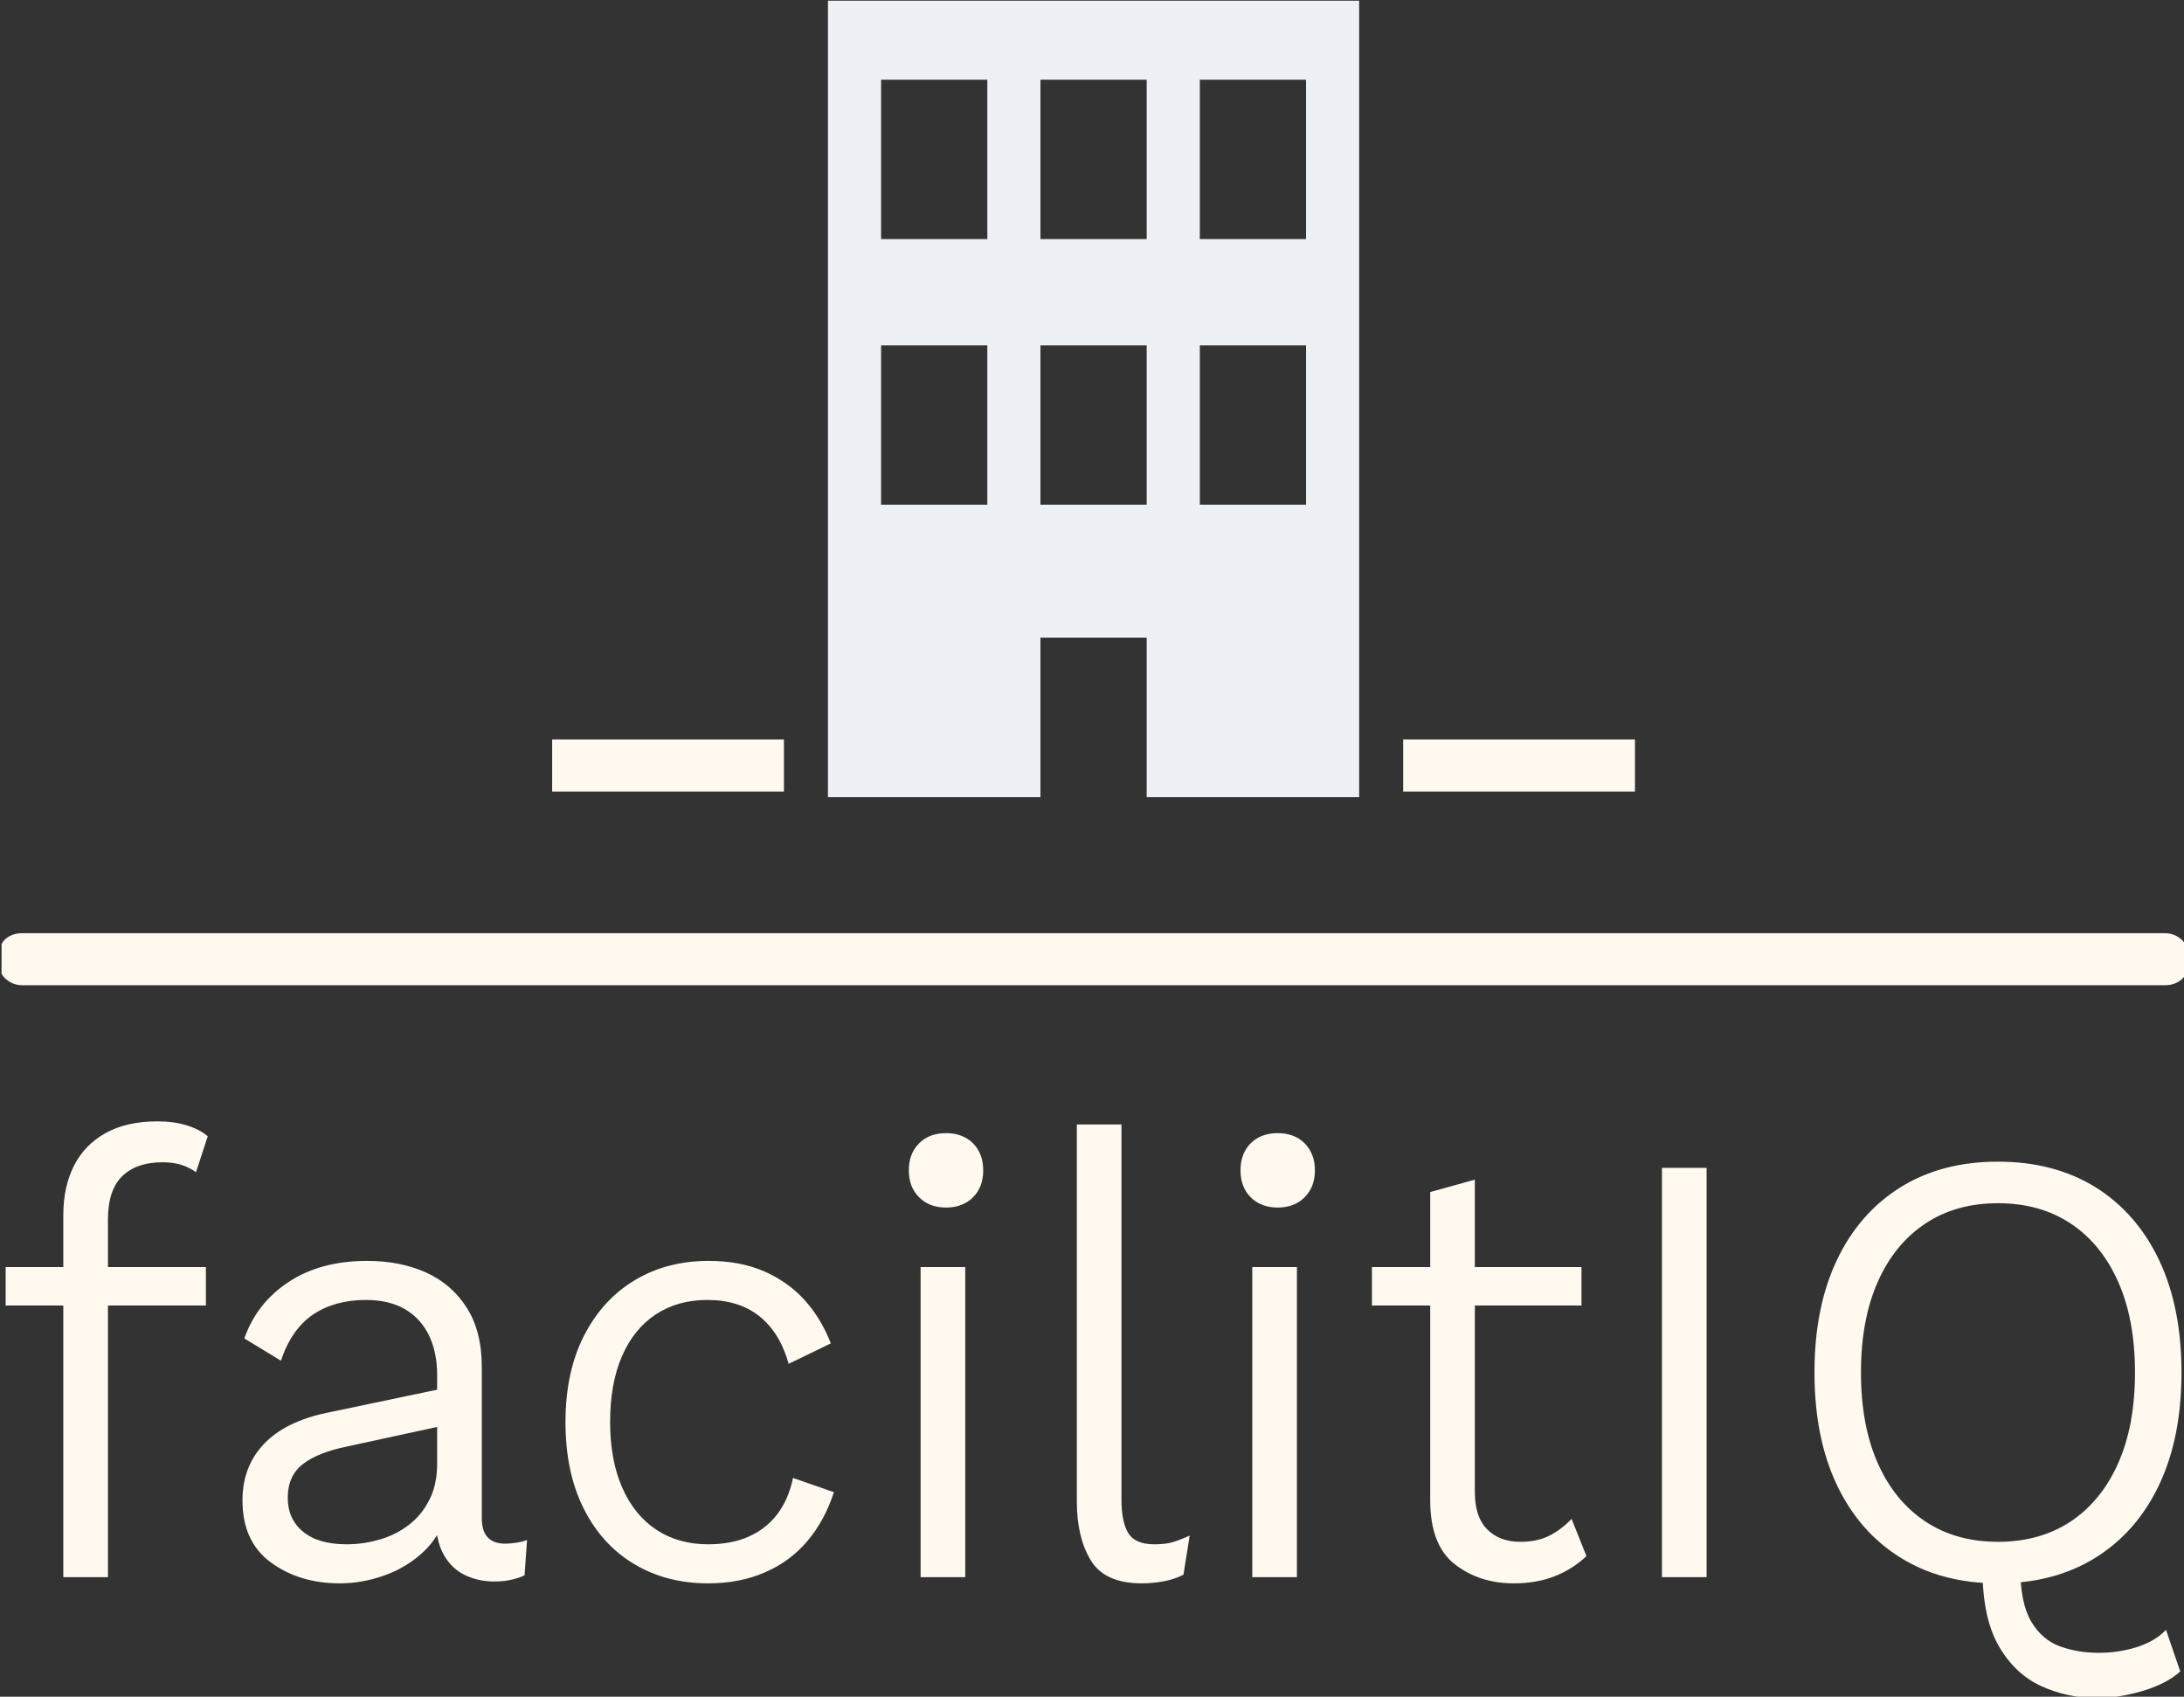 <svg xmlns="http://www.w3.org/2000/svg" version="1.1" xmlns:xlink="http://www.w3.org/1999/xlink" xmlns:svgjs="http://svgjs.dev/svgjs" width="1500" height="1165" viewBox="0 0 1500 1165"><rect x="0" y="0" width="1500" height="1165" fill="#333333" stroke="none"/><g transform="matrix(1,0,0,1,1.079,0.472)"><svg viewBox="0 0 318 247" data-background-color="#091f5b" preserveAspectRatio="xMidYMid meet" height="1165" width="1500" xmlns="http://www.w3.org/2000/svg" xmlns:xlink="http://www.w3.org/1999/xlink"><g id="tight-bounds" transform="matrix(1,0,0,1,-0.229,-0.1)"><svg viewBox="0 0 318.458 247.2" height="247.2" width="318.458"><g><svg viewBox="0 0 397.498 308.554" height="247.2" width="318.458"><g><rect width="397.498" height="9.451" x="0" y="169.568" fill="#fff9ef" opacity="1" stroke-width="0" stroke="transparent" fill-opacity="1" class="rect-qz-0" data-fill-palette-color="secondary" rx="1%" id="qz-0" data-palette-color="#fff9ef"></rect></g><g transform="matrix(1,0,0,1,0.989,203.758)"><svg viewBox="0 0 395.52 104.796" height="104.796" width="395.52"><g id="textblocktransform"><svg viewBox="0 0 395.52 104.796" height="104.796" width="395.52" id="textblock"><g><svg viewBox="0 0 395.52 104.796" height="104.796" width="395.52"><g transform="matrix(1,0,0,1,0,0)"><svg width="395.52" viewBox="1.5 -36.75 175.48 46.5" height="104.796" data-palette-color="#fff9ef"><path d="M13.75-36.75L13.75-36.75Q15.05-36.75 16.1-36.43 17.15-36.1 17.8-35.55L17.8-35.55 16.85-32.65Q16.3-33.05 15.65-33.25 15-33.45 14.15-33.45L14.15-33.45Q12.05-33.45 10.9-32.33 9.75-31.2 9.75-28.85L9.75-28.85 9.75-25 9.75-23.8 9.75 0 6.15 0 6.15-29.2Q6.15-31.45 7-33.15 7.85-34.85 9.55-35.8 11.25-36.75 13.75-36.75ZM1.5-25L17.65-25 17.65-21.9 1.5-21.9 1.5-25ZM36.3-9.15L36.3-16.25Q36.3-19.1 34.8-20.73 33.3-22.35 30.55-22.35L30.55-22.35Q28.05-22.35 26.3-21.18 24.55-20 23.7-17.45L23.7-17.45 20.75-19.25Q21.75-22.1 24.32-23.8 26.9-25.5 30.65-25.5L30.65-25.5Q33.3-25.5 35.37-24.58 37.45-23.65 38.67-21.75 39.9-19.85 39.9-16.95L39.9-16.95 39.9-4.75Q39.9-2.7 41.8-2.7L41.8-2.7Q42.2-2.7 42.7-2.78 43.2-2.85 43.55-3L43.55-3 43.35-0.15Q42.95 0.05 42.32 0.2 41.7 0.35 40.9 0.35L40.9 0.35Q39.6 0.35 38.52-0.18 37.45-0.7 36.82-1.83 36.2-2.95 36.2-4.65L36.2-4.65 36.2-5.35 37.1-5.25Q36.55-3.3 35.17-2.02 33.8-0.75 32.02-0.13 30.25 0.5 28.45 0.5L28.45 0.5Q25.2 0.5 22.9-1.18 20.6-2.85 20.6-6.2L20.6-6.2Q20.6-8.9 22.32-10.73 24.05-12.55 27.4-13.25L27.4-13.25 36.95-15.25 36.95-12.25 29.1-10.55Q26.65-10.05 25.45-9.1 24.25-8.15 24.25-6.4L24.25-6.4Q24.25-4.7 25.47-3.68 26.7-2.65 29-2.65L29-2.65Q30.35-2.65 31.65-3.03 32.95-3.4 34-4.2 35.05-5 35.67-6.23 36.3-7.45 36.3-9.15L36.3-9.15ZM58.2-25.5L58.2-25.5Q60.7-25.5 62.62-24.68 64.55-23.85 65.9-22.38 67.25-20.9 68.05-18.85L68.05-18.85 64.65-17.2Q63.95-19.7 62.3-21.03 60.65-22.35 58.09-22.35L58.09-22.35Q55.7-22.35 53.92-21.18 52.15-20 51.2-17.8 50.25-15.6 50.25-12.5L50.25-12.5Q50.25-9.45 51.22-7.23 52.2-5 53.97-3.83 55.75-2.65 58.15-2.65L58.15-2.65Q60.05-2.65 61.45-3.28 62.84-3.9 63.75-5.1 64.65-6.3 65-8L65-8 68.3-6.85Q67.55-4.55 66.15-2.9 64.75-1.25 62.72-0.38 60.7 0.5 58.15 0.5L58.15 0.5Q54.8 0.5 52.2-1.05 49.59-2.6 48.12-5.53 46.65-8.45 46.65-12.5L46.65-12.5Q46.65-16.55 48.15-19.48 49.65-22.4 52.25-23.95 54.84-25.5 58.2-25.5ZM75.29-25L78.89-25 78.89 0 75.29 0 75.29-25ZM77.34-29.8L77.34-29.8Q75.99-29.8 75.17-30.63 74.34-31.45 74.34-32.8L74.34-32.8Q74.34-34.15 75.17-34.98 75.99-35.8 77.34-35.8L77.34-35.8Q78.69-35.8 79.52-34.98 80.34-34.15 80.34-32.8L80.34-32.8Q80.34-31.45 79.52-30.63 78.69-29.8 77.34-29.8ZM87.89-36.5L91.49-36.5 91.49-6.25Q91.49-4.45 92.04-3.55 92.59-2.65 94.14-2.65L94.14-2.65Q94.99-2.65 95.54-2.8 96.09-2.95 96.99-3.35L96.99-3.35 96.49-0.2Q95.84 0.15 94.92 0.33 93.99 0.5 93.14 0.5L93.14 0.5Q90.14 0.5 89.02-1.35 87.89-3.2 87.89-6.1L87.89-6.1 87.89-36.5ZM102.04-25L105.64-25 105.64 0 102.04 0 102.04-25ZM104.09-29.8L104.09-29.8Q102.74-29.8 101.91-30.63 101.09-31.45 101.09-32.8L101.09-32.8Q101.09-34.15 101.91-34.98 102.74-35.8 104.09-35.8L104.09-35.8Q105.44-35.8 106.26-34.98 107.09-34.15 107.09-32.8L107.09-32.8Q107.09-31.45 106.26-30.63 105.44-29.8 104.09-29.8ZM116.39-31.05L119.99-32.05 119.99-6.85Q119.99-4.85 120.99-3.85 121.99-2.85 123.64-2.85L123.64-2.85Q125.04-2.85 126.01-3.35 126.99-3.85 127.79-4.7L127.79-4.7 128.99-1.7Q127.89-0.65 126.44-0.08 124.99 0.5 123.14 0.5L123.14 0.5Q120.34 0.5 118.36-1.05 116.39-2.6 116.39-6.2L116.39-6.2 116.39-31.05ZM111.69-25L128.59-25 128.59-21.9 111.69-21.9 111.69-25ZM135.08-33L138.68-33 138.68 0 135.08 0 135.08-33ZM170.18 9.75L170.18 9.75Q167.78 9.75 165.66 8.78 163.53 7.8 162.23 5.53 160.93 3.25 160.93-0.65L160.93-0.65Q160.93-1.05 160.96-1.5 160.98-1.95 161.03-2.4L161.03-2.4 164.13-2.35Q164.08-1.9 164.03-1.53 163.98-1.15 163.98-0.75L163.98-0.75Q163.98 2.1 164.86 3.58 165.73 5.05 167.18 5.58 168.63 6.1 170.28 6.1L170.28 6.1Q171.93 6.1 173.41 5.63 174.88 5.15 175.73 4.25L175.73 4.25 176.88 7.6Q175.78 8.6 173.83 9.18 171.88 9.75 170.18 9.75ZM162.18-33.5L162.18-33.5Q166.73-33.5 170.06-31.43 173.38-29.35 175.18-25.55 176.98-21.75 176.98-16.5L176.98-16.5Q176.98-11.25 175.18-7.45 173.38-3.65 170.06-1.58 166.73 0.5 162.18 0.5L162.18 0.5Q157.63 0.5 154.31-1.58 150.98-3.65 149.18-7.45 147.38-11.25 147.38-16.5L147.38-16.5Q147.38-21.75 149.18-25.55 150.98-29.35 154.31-31.43 157.63-33.5 162.18-33.5ZM162.18-30.15L162.18-30.15Q158.78-30.15 156.31-28.5 153.83-26.85 152.48-23.8 151.13-20.75 151.13-16.5L151.13-16.5Q151.13-12.25 152.48-9.2 153.83-6.15 156.31-4.5 158.78-2.85 162.18-2.85L162.18-2.85Q165.58-2.85 168.06-4.5 170.53-6.15 171.88-9.2 173.23-12.25 173.23-16.5L173.23-16.5Q173.23-20.75 171.88-23.8 170.53-26.85 168.06-28.5 165.58-30.15 162.18-30.15Z" opacity="1" transform="matrix(1,0,0,1,0,0)" fill="#fff9ef" class="wordmark-text-0" data-fill-palette-color="primary" id="text-0"></path></svg></g></svg></g></svg></g></svg></g><g transform="matrix(1,0,0,1,142.473,0)"><svg viewBox="0 0 112.551 144.828" height="144.828" width="112.551"><g><svg xmlns="http://www.w3.org/2000/svg" xmlns:xlink="http://www.w3.org/1999/xlink" version="1.1" x="8" y="0" viewBox="0 0 66.666 100" enable-background="new 0 0 66.667 100" xml:space="preserve" width="96.551" height="144.828" class="icon-icon-0" data-fill-palette-color="accent" id="icon-0"><path d="M0 0v100h26.667V80H40v20h26.666V0H0zM20 63.333H6.667v-20H20V63.333zM20 30H6.667V10H20V30zM40 63.333H26.667v-20H40V63.333zM40 30H26.667V10H40V30zM60 63.333H46.667v-20H60V63.333zM60 30H46.667V10H60V30z" fill="#edf0f5" data-fill-palette-color="accent"></path></svg></g></svg></g><g><rect width="42.128" height="9.451" y="134.377" x="255.024" fill="#fff9ef" data-fill-palette-color="secondary"></rect><rect width="42.128" height="9.451" y="134.377" x="100.345" fill="#fff9ef" data-fill-palette-color="secondary"></rect></g></svg></g><defs></defs></svg><rect width="318.458" height="247.2" fill="none" stroke="none" visibility="hidden"></rect></g></svg></g></svg>